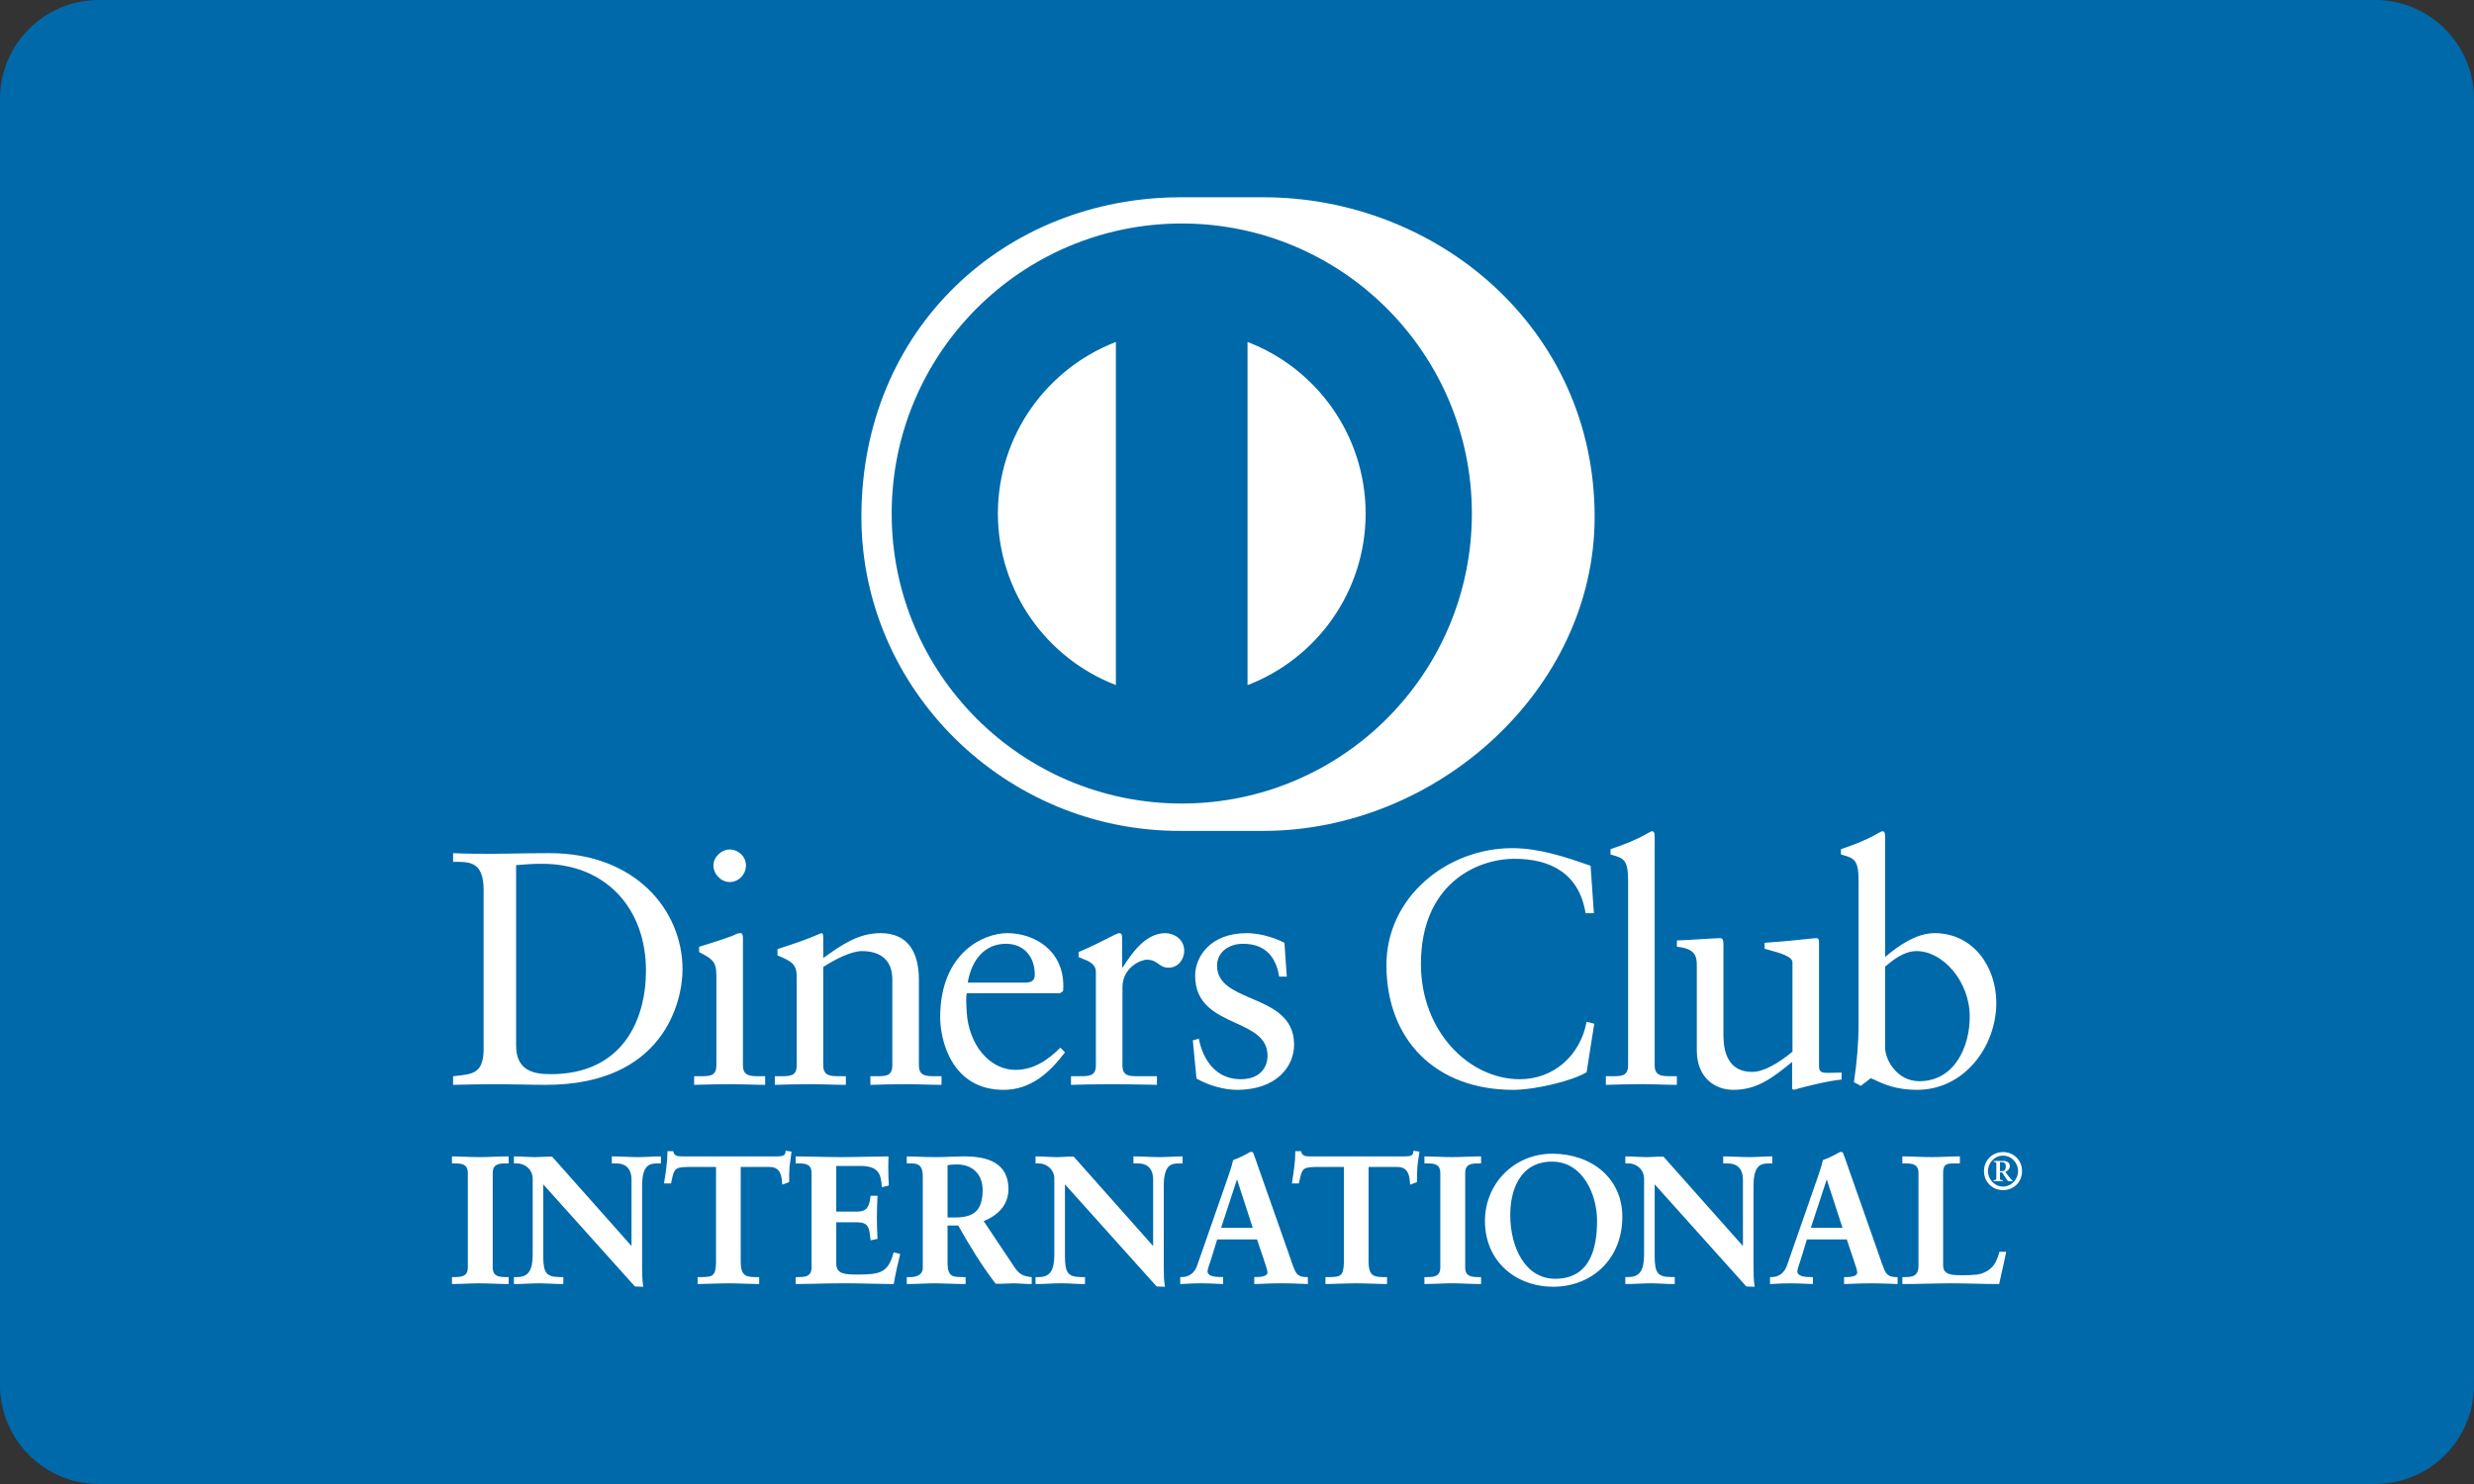 <svg width="50" height="30" viewBox="0 0 50 30" fill="none" xmlns="http://www.w3.org/2000/svg">
<rect x="0" y="0" width="50" height="30" fill="#333333" stroke="none"/>
<path fill-rule="evenodd" clip-rule="evenodd" d="M0 2C0 0.896 0.894 0 1.999 0H48.001C49.105 0 50 0.898 50 2V28C50 29.104 49.106 30 48.001 30H1.999C0.895 30 0 29.102 0 28V2Z" fill="#0069AA"/>
<path fill-rule="evenodd" clip-rule="evenodd" d="M32.582 21.756H32.455V21.931C32.704 21.924 32.945 21.917 33.186 21.917C33.309 21.917 33.43 21.921 33.549 21.924L33.549 21.924H33.549H33.549H33.549H33.549H33.549H33.549L33.549 21.924L33.549 21.924L33.55 21.924C33.665 21.927 33.779 21.931 33.89 21.931V21.756H33.777C33.589 21.756 33.441 21.756 33.441 21.534V16.898C33.441 16.845 33.428 16.804 33.387 16.804C33.372 16.804 33.338 16.823 33.292 16.849L33.292 16.849C33.276 16.858 33.259 16.868 33.24 16.878C33.099 16.959 32.817 17.079 32.549 17.166V17.274L32.575 17.281C32.811 17.349 32.904 17.376 32.904 17.798V21.534C32.904 21.756 32.77 21.756 32.582 21.756ZM32.213 18.461H32.045C31.918 17.677 31.361 17.361 30.61 17.361C29.837 17.361 28.717 17.877 28.717 19.488C28.717 20.844 29.683 21.817 30.717 21.817C31.38 21.817 31.932 21.36 32.066 20.655L32.22 20.695L32.066 21.675C31.784 21.85 31.025 22.032 30.582 22.032C29.012 22.032 28.02 21.018 28.02 19.509C28.02 18.133 29.247 17.146 30.563 17.146C31.106 17.146 31.629 17.321 32.146 17.502L32.213 18.461ZM14.747 17.831C14.572 17.831 14.418 17.67 14.418 17.495C14.418 17.327 14.579 17.173 14.747 17.173C14.921 17.173 15.076 17.314 15.076 17.495C15.076 17.677 14.928 17.831 14.747 17.831ZM9.218 17.422C9.499 17.425 9.774 17.428 9.774 17.992V21.246C9.755 21.696 9.565 21.715 9.174 21.755L9.157 21.756V21.931C9.459 21.924 9.754 21.918 10.056 21.918C10.211 21.918 10.365 21.921 10.523 21.924L10.523 21.924C10.687 21.927 10.855 21.931 11.029 21.931C13.405 21.931 13.794 20.26 13.794 19.596C13.794 18.407 12.847 17.247 11.11 17.247C10.826 17.247 10.58 17.251 10.369 17.255H10.369H10.369C10.21 17.258 10.07 17.26 9.949 17.26C9.687 17.26 9.419 17.26 9.157 17.247V17.422C9.177 17.422 9.197 17.422 9.217 17.422H9.217L9.217 17.422L9.217 17.422L9.217 17.422L9.217 17.422L9.217 17.422L9.217 17.422L9.217 17.422L9.217 17.422L9.217 17.422L9.217 17.422L9.217 17.422L9.217 17.422L9.217 17.422L9.217 17.422L9.217 17.422L9.217 17.422L9.217 17.422L9.217 17.422L9.217 17.422L9.217 17.422L9.217 17.422L9.217 17.422L9.217 17.422L9.217 17.422L9.217 17.422L9.217 17.422L9.217 17.422L9.217 17.422L9.217 17.422L9.217 17.422L9.217 17.422L9.217 17.422L9.217 17.422L9.217 17.422L9.217 17.422L9.217 17.422L9.218 17.422ZM11.13 21.715C10.801 21.715 10.431 21.655 10.431 21.139V17.489C10.464 17.487 10.497 17.484 10.533 17.481L10.533 17.481L10.533 17.481L10.533 17.481C10.632 17.473 10.754 17.462 10.955 17.462C12.25 17.462 13.055 18.368 13.055 19.622C13.055 20.622 12.579 21.715 11.13 21.715ZM14.156 21.756H14.029V21.931C14.277 21.924 14.519 21.918 14.76 21.918C14.882 21.918 15.002 21.921 15.121 21.924H15.121H15.121H15.121H15.121H15.121H15.121H15.121H15.121H15.121H15.121H15.121H15.121H15.121H15.121H15.121H15.121H15.121H15.121H15.121H15.121H15.121H15.121H15.121H15.121H15.121H15.121H15.121H15.121H15.121H15.121H15.121H15.121H15.121H15.121H15.121H15.121H15.121H15.121H15.121H15.121H15.121H15.121H15.121H15.121H15.121H15.121H15.121H15.122H15.122H15.122H15.122H15.122H15.122H15.122H15.122H15.122H15.122H15.122H15.122H15.122H15.122H15.122H15.122H15.122H15.122H15.122H15.122H15.122H15.122H15.122C15.238 21.927 15.352 21.931 15.464 21.931V21.756H15.351C15.163 21.756 15.015 21.756 15.015 21.534V18.958C15.015 18.904 15.001 18.864 14.968 18.864C14.934 18.864 14.894 18.871 14.847 18.898C14.82 18.918 14.444 19.045 14.129 19.14V19.247L14.16 19.263C14.386 19.384 14.478 19.434 14.478 19.716V21.534C14.478 21.756 14.344 21.756 14.156 21.756ZM15.713 19.314C16.028 19.442 16.102 19.509 16.102 19.756V21.534C16.102 21.756 15.968 21.756 15.78 21.756H15.659V21.931C15.901 21.924 16.142 21.918 16.384 21.918C16.505 21.918 16.625 21.921 16.745 21.924C16.862 21.927 16.979 21.931 17.095 21.931V21.756H16.975C16.787 21.756 16.638 21.756 16.638 21.534V19.549C16.86 19.401 17.203 19.227 17.418 19.227C17.8 19.227 18.034 19.414 18.034 19.797V21.534C18.034 21.756 17.901 21.756 17.713 21.756H17.591V21.931C17.833 21.924 18.075 21.918 18.317 21.918C18.438 21.918 18.558 21.921 18.677 21.924H18.677H18.677H18.677H18.677H18.677H18.677C18.794 21.927 18.911 21.931 19.028 21.931V21.756H18.907C18.719 21.756 18.571 21.756 18.571 21.534V19.803C18.571 19.28 18.37 18.864 17.8 18.864C17.35 18.864 17.021 19.093 16.638 19.367V18.931C16.638 18.877 16.619 18.864 16.599 18.864C16.292 18.998 16.028 19.084 15.755 19.173L15.713 19.186V19.314ZM19.538 20.079C19.524 20.139 19.524 20.24 19.538 20.468C19.578 21.105 19.988 21.628 20.524 21.628C20.893 21.628 21.182 21.427 21.43 21.179L21.524 21.273C21.215 21.683 20.833 22.032 20.283 22.032C19.216 22.032 19.001 20.998 19.001 20.569C19.001 19.253 19.887 18.864 20.356 18.864C20.9 18.864 21.484 19.206 21.49 19.918C21.49 19.958 21.49 19.998 21.484 20.038L21.423 20.079H19.538ZM20.913 19.696C20.913 19.777 20.893 19.864 20.726 19.864H19.558C19.639 19.38 19.92 19.079 20.329 19.079C20.705 19.079 20.913 19.354 20.913 19.696ZM21.645 21.756H21.826C22.013 21.756 22.148 21.756 22.148 21.534V19.649C22.148 19.485 21.993 19.425 21.878 19.381C21.848 19.369 21.82 19.358 21.799 19.347V19.247C22.063 19.134 22.263 19.032 22.401 18.961L22.401 18.961C22.518 18.901 22.59 18.864 22.619 18.864C22.658 18.864 22.678 18.884 22.678 18.951V19.555H22.692C22.859 19.294 23.142 18.864 23.551 18.864C23.718 18.864 23.933 18.978 23.933 19.22C23.933 19.401 23.806 19.562 23.618 19.562C23.517 19.562 23.465 19.524 23.411 19.485C23.354 19.444 23.296 19.401 23.174 19.401C23.061 19.401 22.685 19.555 22.685 19.958V21.534C22.685 21.756 22.819 21.756 23.007 21.756H23.382V21.931L23.252 21.928C22.945 21.922 22.697 21.918 22.444 21.918C22.168 21.918 21.886 21.924 21.645 21.931V21.756ZM25.074 21.817C24.583 21.817 24.316 21.441 24.228 20.998L24.107 21.032L24.181 21.803C24.416 21.938 24.732 22.032 25 22.032C25.798 22.032 26.154 21.561 26.154 21.119C26.154 20.553 25.706 20.361 25.29 20.183C24.931 20.029 24.597 19.886 24.597 19.522C24.597 19.233 24.852 19.079 25.12 19.079C25.55 19.079 25.785 19.32 25.852 19.743H26.006L25.959 19.059C25.698 18.925 25.409 18.864 25.195 18.864C24.457 18.864 24.154 19.347 24.154 19.723C24.154 20.305 24.579 20.499 24.97 20.679C25.306 20.832 25.617 20.975 25.617 21.34C25.617 21.575 25.469 21.817 25.074 21.817ZM36.763 21.561C36.763 21.683 36.837 21.689 36.95 21.689C36.99 21.689 37.034 21.687 37.079 21.686L37.079 21.686H37.08C37.127 21.684 37.175 21.683 37.219 21.683V21.824C36.931 21.85 36.38 21.991 36.253 22.032L36.219 22.011V21.468C35.817 21.796 35.508 22.032 35.031 22.032C34.669 22.032 34.293 21.796 34.293 21.233V19.515C34.293 19.34 34.266 19.173 33.891 19.14V19.012C34.025 19.008 34.249 18.994 34.438 18.982L34.438 18.982L34.438 18.982C34.589 18.973 34.717 18.965 34.756 18.965C34.831 18.965 34.831 19.012 34.831 19.16V20.891C34.831 21.092 34.831 21.669 35.414 21.669C35.642 21.669 35.944 21.495 36.226 21.26V19.454C36.226 19.333 35.96 19.261 35.73 19.198L35.663 19.18V19.059C36.052 19.033 36.346 19.001 36.525 18.982L36.525 18.982C36.623 18.972 36.685 18.965 36.709 18.965C36.763 18.965 36.763 19.012 36.763 19.086V21.561ZM39.098 18.864C38.729 18.864 38.366 19.119 38.098 19.347V16.898C38.098 16.845 38.085 16.804 38.045 16.804C38.03 16.804 37.998 16.822 37.953 16.846L37.953 16.846L37.953 16.846C37.936 16.856 37.917 16.867 37.897 16.878C37.756 16.959 37.474 17.079 37.206 17.166V17.274L37.232 17.281C37.468 17.349 37.562 17.376 37.562 17.798V20.683C37.562 21.092 37.528 21.481 37.468 21.877L37.608 21.951L37.809 21.796C37.835 21.807 37.863 21.82 37.894 21.834L37.894 21.834C38.068 21.915 38.32 22.032 38.742 22.032C39.702 22.032 40.346 21.152 40.346 20.273C40.346 19.542 39.876 18.864 39.098 18.864ZM38.098 21.172C38.098 21.427 38.34 21.857 38.789 21.857C39.507 21.857 39.809 21.152 39.809 20.555C39.809 19.83 39.259 19.227 38.736 19.227C38.487 19.227 38.279 19.388 38.098 19.542V21.172ZM10.263 25.958C10.176 25.958 10.078 25.954 9.979 25.95H9.979H9.979H9.979H9.979H9.979H9.979H9.979H9.979L9.979 25.95C9.879 25.947 9.778 25.943 9.686 25.943C9.592 25.943 9.488 25.947 9.389 25.951H9.389C9.301 25.954 9.217 25.958 9.15 25.958H9.134V25.817H9.201C9.333 25.813 9.454 25.803 9.455 25.624V23.712C9.454 23.533 9.333 23.521 9.201 23.519H9.134V23.377H9.15C9.217 23.377 9.302 23.381 9.391 23.384C9.491 23.388 9.596 23.392 9.69 23.392C9.782 23.392 9.884 23.388 9.984 23.384H9.984H9.984H9.984H9.984H9.984H9.984L9.984 23.384C10.082 23.381 10.178 23.377 10.263 23.377H10.28V23.519H10.213C10.08 23.521 9.959 23.533 9.958 23.712V25.624C9.959 25.803 10.08 25.813 10.213 25.817H10.28V25.958H10.263ZM12.832 26.007L12.983 26.012H13.002L12.998 25.994C12.981 25.883 12.977 25.756 12.977 25.628V23.967C12.981 23.536 13.136 23.523 13.287 23.519H13.357V23.377H13.341C13.265 23.377 13.19 23.381 13.115 23.385L13.115 23.385H13.115H13.115H13.115H13.115H13.115H13.115H13.115H13.115H13.115H13.115H13.115H13.115H13.115H13.115H13.115H13.115H13.115H13.115H13.115H13.115H13.115H13.115H13.115H13.115H13.115H13.115H13.115H13.115H13.115H13.115H13.115H13.115H13.115H13.115H13.115C13.04 23.388 12.966 23.392 12.892 23.392C12.807 23.392 12.722 23.388 12.638 23.385L12.638 23.385C12.553 23.381 12.467 23.377 12.381 23.377H12.365V23.519H12.461C12.568 23.521 12.761 23.556 12.763 23.846V25.189L11.159 23.383C11.086 23.38 11.019 23.383 10.954 23.387C10.909 23.389 10.866 23.392 10.821 23.392C10.753 23.392 10.683 23.388 10.613 23.385H10.613H10.613H10.613H10.613H10.613H10.613H10.613H10.613H10.613H10.613H10.613H10.613H10.613H10.613H10.613H10.613H10.613H10.613H10.613H10.613H10.613H10.613H10.613H10.613H10.613H10.613H10.613H10.613H10.613H10.613H10.613H10.613H10.613H10.613H10.613H10.613H10.613H10.613H10.613H10.613H10.613H10.613H10.613L10.613 23.385C10.542 23.381 10.472 23.377 10.402 23.377H10.386V23.519H10.45C10.606 23.519 10.765 23.637 10.766 23.832V25.369C10.763 25.66 10.694 25.815 10.453 25.817H10.386V25.958H10.402C10.485 25.958 10.568 25.954 10.651 25.95L10.651 25.95H10.651H10.651H10.651H10.651H10.651H10.652H10.652H10.652H10.652H10.652H10.652H10.652H10.652H10.652H10.652H10.652H10.652H10.652H10.652H10.652H10.652H10.652H10.652H10.652H10.652H10.652H10.652H10.652H10.652H10.652H10.652H10.652H10.652H10.652H10.652H10.652H10.652H10.652H10.652H10.652H10.652H10.652H10.652H10.652H10.652H10.652H10.652H10.652H10.652H10.652H10.652H10.652H10.652H10.652C10.735 25.947 10.817 25.943 10.898 25.943C10.975 25.943 11.053 25.947 11.131 25.95H11.131H11.131H11.131H11.131H11.131H11.131H11.131H11.131H11.131H11.131H11.131H11.131H11.131H11.131H11.131H11.131H11.131H11.131H11.131H11.131H11.131H11.131H11.131H11.131H11.131H11.131H11.131H11.131H11.131H11.131H11.131H11.131H11.132H11.132H11.132H11.132H11.132H11.132H11.132H11.132H11.132H11.132H11.132H11.132H11.132H11.132H11.132H11.132H11.132H11.132H11.132H11.132H11.132H11.132H11.132H11.132H11.132H11.132H11.132H11.132H11.132H11.132H11.132H11.132H11.132H11.132H11.132H11.132H11.132H11.132H11.132H11.133H11.133H11.133H11.133H11.133H11.133H11.133H11.133H11.133H11.133H11.133H11.133H11.133H11.133H11.133H11.133H11.133H11.133H11.133H11.133L11.133 25.95C11.211 25.954 11.29 25.958 11.369 25.958H11.385V25.817H11.307C11.032 25.813 10.984 25.723 10.979 25.405V23.942L12.832 26.007ZM15.327 25.958C15.261 25.958 15.171 25.954 15.074 25.951C14.96 25.947 14.838 25.943 14.732 25.943C14.611 25.943 14.479 25.948 14.361 25.951L14.361 25.951H14.361H14.36H14.36H14.36H14.36H14.36H14.36H14.36H14.36H14.36H14.36H14.36H14.36H14.36H14.36L14.36 25.951C14.265 25.955 14.178 25.958 14.114 25.958H14.099V25.817H14.184C14.385 25.812 14.466 25.809 14.471 25.526V23.591H13.888C13.633 23.597 13.624 23.637 13.573 23.869L13.564 23.912L13.562 23.924H13.421L13.423 23.905C13.427 23.876 13.432 23.846 13.436 23.816L13.436 23.816L13.436 23.816L13.436 23.816L13.436 23.816L13.436 23.816L13.437 23.816L13.437 23.816L13.437 23.816C13.448 23.743 13.459 23.67 13.467 23.595C13.482 23.494 13.489 23.392 13.489 23.288V23.272H13.605L13.608 23.283C13.632 23.375 13.699 23.376 13.791 23.377L13.793 23.377H15.695C15.797 23.376 15.871 23.374 15.877 23.279L15.878 23.262L15.895 23.265L15.998 23.281L15.995 23.297C15.981 23.395 15.967 23.494 15.956 23.591C15.949 23.689 15.949 23.788 15.949 23.886V23.897L15.938 23.901L15.809 23.949L15.808 23.928L15.808 23.927C15.798 23.789 15.784 23.591 15.553 23.591H14.97V25.518C14.974 25.794 15.083 25.813 15.257 25.817H15.343V25.958H15.327ZM17.638 25.951L17.638 25.951L17.638 25.951H17.637H17.637H17.637H17.637H17.637L17.637 25.951C17.45 25.947 17.245 25.942 17.068 25.942C16.885 25.942 16.669 25.947 16.478 25.951L16.478 25.951H16.478H16.478H16.478H16.478L16.478 25.951C16.326 25.955 16.189 25.958 16.097 25.958H16.081V25.817H16.148C16.28 25.814 16.4 25.803 16.402 25.624V23.712C16.4 23.533 16.28 23.521 16.148 23.519H16.081V23.377H16.097C16.199 23.377 16.335 23.381 16.482 23.384C16.654 23.387 16.84 23.392 17.005 23.392C17.167 23.392 17.349 23.388 17.52 23.384C17.675 23.381 17.822 23.377 17.94 23.377H17.956L17.956 23.394C17.953 23.449 17.952 23.514 17.952 23.582C17.952 23.709 17.956 23.847 17.963 23.951L17.964 23.964L17.951 23.968L17.823 24.001L17.822 23.983C17.801 23.746 17.769 23.573 17.393 23.57H16.901L16.901 24.494H17.32C17.53 24.492 17.568 24.385 17.593 24.188L17.593 24.173H17.734L17.734 24.19C17.727 24.332 17.722 24.474 17.722 24.617C17.722 24.755 17.727 24.893 17.734 25.032L17.734 25.045L17.721 25.048L17.593 25.074L17.593 25.056L17.589 25.026C17.567 24.822 17.554 24.711 17.323 24.709H16.901V25.544C16.901 25.763 17.089 25.764 17.324 25.766L17.331 25.766C17.77 25.763 17.946 25.741 18.056 25.332L18.06 25.317L18.076 25.32L18.193 25.35L18.189 25.365C18.142 25.558 18.098 25.751 18.065 25.945L18.062 25.958H18.05C17.943 25.958 17.796 25.954 17.638 25.951ZM20.654 25.95H20.654H20.654H20.654H20.654H20.654H20.654H20.654H20.654H20.654H20.654H20.654C20.595 25.947 20.537 25.943 20.477 25.943C20.432 25.943 20.387 25.945 20.34 25.948H20.34H20.34H20.34H20.34H20.34H20.34H20.34H20.34H20.34H20.34H20.34H20.34H20.34H20.34H20.34H20.339H20.339H20.339H20.339H20.339H20.339H20.339H20.339H20.339C20.27 25.951 20.198 25.955 20.122 25.951C19.841 25.584 19.601 25.192 19.366 24.775H19.15V25.54C19.154 25.81 19.261 25.813 19.425 25.816L19.433 25.817H19.515V25.958H19.499C19.394 25.958 19.289 25.954 19.183 25.95L19.183 25.95H19.183H19.183H19.183H19.183H19.183H19.183H19.183H19.183H19.183H19.183H19.183H19.183H19.183H19.183H19.183H19.183H19.183H19.183H19.183H19.183H19.183H19.183H19.183H19.183H19.183H19.183H19.183H19.183H19.183H19.183H19.183H19.183H19.183H19.183H19.183H19.183H19.183H19.183H19.183H19.183H19.183H19.182H19.182C19.078 25.947 18.974 25.943 18.871 25.943C18.785 25.943 18.699 25.947 18.613 25.95C18.524 25.954 18.434 25.958 18.342 25.958H18.326V25.817H18.407C18.539 25.816 18.65 25.758 18.65 25.636V23.78C18.648 23.526 18.526 23.523 18.414 23.519L18.407 23.519H18.326V23.377H18.342C18.391 23.377 18.46 23.38 18.54 23.383L18.54 23.383C18.649 23.387 18.779 23.392 18.908 23.392C19.02 23.392 19.121 23.388 19.218 23.384L19.218 23.384H19.218L19.218 23.384C19.311 23.381 19.401 23.377 19.495 23.377C19.956 23.378 20.379 23.505 20.381 24.036C20.381 24.365 20.163 24.571 19.881 24.686L20.494 25.604C20.596 25.756 20.66 25.794 20.838 25.817L20.851 25.819V25.958H20.835C20.774 25.958 20.714 25.954 20.655 25.95H20.655H20.655H20.655H20.655H20.655H20.654H20.654H20.654H20.654H20.654H20.654H20.654H20.654H20.654H20.654H20.654ZM19.86 24.058C19.856 24.483 19.674 24.608 19.313 24.612H19.15V23.554C19.161 23.553 19.171 23.552 19.183 23.55C19.221 23.546 19.266 23.54 19.342 23.54C19.66 23.542 19.858 23.74 19.86 24.058ZM23.376 26.007L23.526 26.012H23.543L23.541 25.994C23.523 25.882 23.52 25.756 23.52 25.628V23.967C23.523 23.536 23.678 23.522 23.829 23.519H23.9V23.377H23.884C23.808 23.377 23.733 23.381 23.658 23.385L23.658 23.385H23.658H23.658H23.658H23.658H23.658H23.658H23.658H23.658H23.658H23.658H23.658H23.658H23.658H23.658H23.658H23.658H23.658H23.658H23.658H23.658H23.658H23.658H23.658H23.658H23.658H23.658H23.658H23.658H23.658H23.658H23.658H23.658H23.658H23.657H23.657H23.657H23.657H23.657H23.657H23.657H23.657H23.657H23.657H23.657H23.657H23.657H23.657H23.657H23.657C23.583 23.388 23.509 23.392 23.435 23.392C23.35 23.392 23.265 23.388 23.181 23.385H23.181H23.181H23.181H23.181H23.181H23.181H23.181H23.181H23.181H23.181H23.181H23.181H23.181H23.181H23.181H23.181H23.18H23.18H23.18H23.18H23.18H23.18H23.18H23.18H23.18H23.18H23.18H23.18H23.18H23.18H23.18H23.18H23.18H23.18H23.18H23.18H23.18H23.18H23.18H23.18H23.18H23.18H23.18H23.18H23.18H23.18H23.18H23.18H23.18H23.18H23.18H23.18H23.18H23.18H23.18L23.18 23.385C23.095 23.381 23.01 23.377 22.923 23.377H22.907V23.519H23.004C23.11 23.52 23.304 23.556 23.305 23.846V25.189L21.7 23.382C21.629 23.379 21.563 23.383 21.5 23.387C21.454 23.389 21.41 23.392 21.365 23.392C21.296 23.392 21.226 23.388 21.156 23.385L21.156 23.385H21.156H21.156H21.156L21.156 23.385C21.085 23.381 21.015 23.377 20.945 23.377H20.928V23.519H20.992C21.148 23.519 21.308 23.636 21.308 23.831V25.368C21.306 25.66 21.237 25.816 20.995 25.817H20.928V25.958H20.945C21.027 25.958 21.11 25.954 21.194 25.95L21.194 25.95H21.194H21.194H21.194H21.194H21.194H21.194H21.194H21.194H21.194H21.194H21.194H21.194H21.194H21.194H21.194H21.194H21.194H21.194H21.194H21.194H21.194H21.194H21.194H21.194H21.194H21.194H21.194H21.194H21.194H21.194H21.194H21.194H21.194H21.194H21.194H21.194H21.194H21.194C21.277 25.946 21.36 25.942 21.441 25.942C21.519 25.942 21.597 25.946 21.675 25.95L21.675 25.95H21.675H21.675H21.675H21.675H21.675H21.675H21.675H21.675H21.675H21.675H21.675H21.675H21.675H21.675H21.675H21.675H21.675H21.675H21.675H21.675H21.675H21.675H21.675H21.675H21.675H21.675H21.675H21.675H21.675H21.675H21.675H21.675H21.675H21.675H21.675H21.675H21.675H21.675C21.754 25.954 21.833 25.958 21.912 25.958H21.928V25.817H21.85C21.575 25.813 21.527 25.723 21.523 25.405V23.942L23.376 26.007ZM26.361 25.955L26.416 25.958L26.432 25.958V25.816H26.395C26.278 25.816 26.211 25.777 26.169 25.68C26.126 25.584 26.087 25.467 26.049 25.352L26.034 25.309L25.362 23.399C25.351 23.37 25.34 23.337 25.329 23.307C25.317 23.288 25.298 23.286 25.289 23.286C25.276 23.286 25.267 23.29 25.258 23.293L25.254 23.294C25.184 23.339 25.037 23.412 24.922 23.451C24.894 23.58 24.839 23.737 24.794 23.865L24.777 23.914L24.192 25.59C24.14 25.738 24.026 25.816 23.89 25.816H23.853V25.958L23.87 25.958L23.914 25.955L23.914 25.955C24.03 25.949 24.147 25.942 24.263 25.942C24.393 25.942 24.526 25.949 24.657 25.955L24.657 25.955H24.657H24.657H24.657H24.657L24.704 25.958L24.72 25.958V25.816H24.664C24.543 25.816 24.407 25.794 24.405 25.705C24.405 25.666 24.424 25.611 24.447 25.543L24.447 25.543L24.447 25.543L24.447 25.543L24.447 25.543C24.46 25.507 24.473 25.468 24.486 25.425L24.599 25.056H25.405L25.544 25.469C25.584 25.585 25.617 25.685 25.616 25.727C25.616 25.797 25.49 25.816 25.406 25.816H25.349V25.958L25.366 25.958L25.442 25.955C25.602 25.948 25.759 25.942 25.914 25.942C26.068 25.942 26.215 25.949 26.361 25.955L26.361 25.955ZM24.679 24.82H25.318L25 23.841L24.679 24.82ZM27.763 25.951C27.86 25.954 27.95 25.958 28.016 25.958H28.032V25.817H27.946C27.772 25.813 27.663 25.794 27.659 25.518V23.591H28.242C28.473 23.591 28.488 23.79 28.497 23.928L28.498 23.949L28.627 23.901L28.638 23.897V23.886C28.638 23.788 28.638 23.689 28.645 23.591C28.656 23.494 28.67 23.395 28.685 23.297L28.688 23.281L28.584 23.265L28.567 23.262L28.566 23.279C28.56 23.374 28.486 23.376 28.385 23.377H26.482L26.481 23.377C26.388 23.376 26.322 23.375 26.297 23.283L26.294 23.272H26.178V23.288C26.178 23.392 26.171 23.494 26.156 23.596C26.148 23.674 26.136 23.751 26.124 23.827L26.124 23.827L26.124 23.827L26.124 23.828L26.124 23.828L26.124 23.828L26.124 23.828L26.124 23.828L26.124 23.828C26.12 23.854 26.116 23.88 26.112 23.906L26.11 23.924H26.251L26.253 23.912L26.263 23.869C26.313 23.637 26.322 23.596 26.578 23.591H27.16L27.16 25.526C27.155 25.809 27.075 25.812 26.873 25.817H26.788V25.958H26.804C26.868 25.958 26.954 25.955 27.05 25.951C27.168 25.948 27.3 25.943 27.421 25.943C27.526 25.943 27.65 25.947 27.763 25.951ZM29.634 25.95C29.733 25.954 29.831 25.958 29.918 25.958H29.933V25.817H29.867C29.733 25.814 29.613 25.803 29.612 25.624V23.712C29.613 23.533 29.733 23.521 29.867 23.519H29.933V23.377H29.918C29.833 23.377 29.736 23.381 29.638 23.384C29.538 23.388 29.436 23.392 29.344 23.392C29.25 23.392 29.145 23.388 29.045 23.384C28.956 23.381 28.872 23.377 28.804 23.377H28.788V23.519H28.855C28.987 23.521 29.108 23.533 29.109 23.712V25.624C29.108 25.803 28.987 25.814 28.855 25.817H28.788V25.958H28.804C28.871 25.958 28.955 25.954 29.043 25.951L29.043 25.951C29.142 25.947 29.247 25.942 29.341 25.942C29.433 25.942 29.534 25.946 29.634 25.95ZM31.374 23.323C30.607 23.324 30.012 23.918 30.011 24.686C30.012 25.48 30.612 26.011 31.393 26.012C32.178 26.011 32.788 25.447 32.788 24.598C32.787 23.811 32.158 23.324 31.374 23.323ZM30.522 24.558C30.523 24.067 30.715 23.483 31.367 23.483C31.987 23.484 32.276 24.142 32.277 24.679C32.276 25.211 32.151 25.851 31.429 25.851C30.823 25.851 30.523 25.215 30.522 24.558ZM35.445 26.012L35.294 26.007L33.441 23.942V25.405C33.446 25.723 33.494 25.813 33.768 25.816H33.847V25.958H33.831C33.752 25.958 33.673 25.954 33.594 25.95L33.594 25.95C33.516 25.947 33.438 25.943 33.36 25.943C33.279 25.943 33.196 25.947 33.113 25.95H33.113H33.113H33.113H33.113H33.113H33.113H33.113H33.113H33.113H33.113H33.113H33.113H33.113H33.113H33.113H33.113H33.113L33.113 25.95C33.03 25.954 32.946 25.958 32.863 25.958H32.848V25.816H32.914C33.155 25.815 33.224 25.66 33.227 25.369V23.831C33.227 23.636 33.068 23.519 32.911 23.519H32.848V23.377H32.863C32.933 23.377 33.004 23.381 33.075 23.385L33.075 23.385C33.145 23.388 33.215 23.392 33.283 23.392C33.327 23.392 33.371 23.389 33.416 23.387C33.48 23.383 33.547 23.38 33.62 23.383L35.225 25.189V23.846C35.223 23.556 35.029 23.521 34.922 23.519H34.826V23.377H34.843C34.929 23.377 35.014 23.381 35.099 23.385L35.099 23.385C35.184 23.388 35.268 23.392 35.353 23.392C35.427 23.392 35.502 23.388 35.576 23.385L35.576 23.385C35.651 23.381 35.727 23.377 35.803 23.377H35.818V23.519H35.748C35.597 23.523 35.442 23.537 35.439 23.967V25.628C35.439 25.756 35.442 25.883 35.46 25.994L35.463 26.012H35.445ZM38.335 25.958L38.254 25.954C38.116 25.949 37.978 25.943 37.832 25.943C37.686 25.943 37.537 25.948 37.386 25.954L37.285 25.958L37.269 25.958V25.817H37.325C37.409 25.817 37.535 25.797 37.535 25.727C37.536 25.685 37.503 25.585 37.462 25.469L37.324 25.056H36.518L36.405 25.425C36.392 25.468 36.379 25.507 36.367 25.543L36.367 25.543C36.344 25.611 36.325 25.666 36.325 25.704C36.325 25.794 36.462 25.817 36.583 25.817H36.639V25.958L36.622 25.958L36.553 25.954H36.553H36.553H36.553H36.553H36.553H36.553L36.553 25.954C36.43 25.949 36.304 25.943 36.182 25.943C36.073 25.943 35.965 25.948 35.856 25.954L35.856 25.954L35.788 25.958L35.772 25.958V25.817H35.809C35.945 25.816 36.059 25.738 36.112 25.59L36.696 23.914L36.714 23.864C36.758 23.736 36.813 23.58 36.841 23.452C36.956 23.412 37.102 23.339 37.173 23.294L37.176 23.294C37.184 23.29 37.194 23.287 37.208 23.287C37.217 23.286 37.237 23.288 37.248 23.308C37.252 23.32 37.257 23.334 37.262 23.347C37.268 23.365 37.275 23.383 37.282 23.399L37.953 25.309L37.977 25.379C38.013 25.485 38.049 25.591 38.088 25.68C38.131 25.777 38.197 25.816 38.314 25.817H38.351V25.958L38.335 25.958ZM37.237 24.82H36.598L36.919 23.842L37.237 24.82ZM39.908 25.95L39.908 25.95H39.908H39.908H39.908H39.908H39.908C39.747 25.947 39.587 25.943 39.427 25.943C39.267 25.943 39.107 25.947 38.946 25.95H38.946H38.946H38.946H38.946H38.946L38.946 25.95C38.785 25.954 38.624 25.958 38.463 25.958H38.447V25.817H38.514C38.646 25.813 38.772 25.804 38.773 25.588V23.711C38.772 23.533 38.647 23.521 38.514 23.519H38.447V23.377H38.463C38.56 23.377 38.657 23.381 38.753 23.385H38.753H38.753H38.753H38.753H38.753C38.849 23.388 38.944 23.392 39.04 23.392C39.133 23.392 39.224 23.388 39.316 23.385L39.316 23.385C39.409 23.381 39.501 23.377 39.596 23.377H39.61V23.519H39.504L39.486 23.519C39.355 23.522 39.274 23.524 39.271 23.7V25.584C39.272 25.72 39.361 25.757 39.476 25.773C39.54 25.778 39.608 25.78 39.678 25.78C39.767 25.78 39.86 25.776 39.955 25.766C40.103 25.748 40.231 25.662 40.294 25.575C40.351 25.497 40.383 25.397 40.405 25.318L40.408 25.305H40.545L40.542 25.325C40.518 25.448 40.49 25.569 40.463 25.69L40.463 25.69L40.463 25.69C40.444 25.775 40.425 25.86 40.406 25.945L40.403 25.958H40.391C40.23 25.958 40.069 25.954 39.908 25.95ZM40.482 23.29C40.702 23.29 40.866 23.459 40.866 23.675C40.866 23.891 40.702 24.059 40.482 24.059C40.262 24.059 40.097 23.891 40.097 23.675C40.097 23.459 40.262 23.29 40.482 23.29ZM40.786 23.675C40.786 23.84 40.654 23.987 40.482 23.987C40.309 23.987 40.177 23.84 40.177 23.675C40.177 23.51 40.309 23.362 40.482 23.362C40.656 23.362 40.786 23.51 40.786 23.675ZM40.291 23.878V23.859L40.301 23.858C40.339 23.852 40.346 23.851 40.346 23.825V23.54C40.346 23.5 40.342 23.486 40.292 23.488V23.469H40.489C40.556 23.469 40.619 23.501 40.619 23.571C40.619 23.628 40.581 23.67 40.528 23.687L40.591 23.775C40.62 23.815 40.654 23.852 40.676 23.866V23.878H40.601C40.576 23.878 40.553 23.841 40.517 23.785L40.517 23.785C40.502 23.76 40.484 23.732 40.463 23.701H40.42V23.828C40.42 23.851 40.428 23.852 40.465 23.858L40.476 23.859V23.878H40.291ZM40.465 23.675H40.42V23.494H40.463C40.503 23.494 40.538 23.516 40.538 23.577C40.538 23.638 40.515 23.675 40.465 23.675Z" fill="white"/>
<path fill-rule="evenodd" clip-rule="evenodd" d="M17.409 10.448C17.409 13.943 20.325 16.814 23.869 16.797H25.53C29.032 16.797 32.228 13.942 32.228 10.448C32.228 6.628 29.032 3.987 25.53 3.988H23.869C20.325 3.987 17.409 6.629 17.409 10.448ZM18.021 10.382C18.021 7.143 20.645 4.519 23.884 4.518C27.122 4.519 29.746 7.143 29.747 10.382C29.746 13.62 27.122 16.243 23.884 16.244C20.645 16.243 18.021 13.62 18.021 10.382ZM27.6 10.382C27.598 8.798 26.608 7.447 25.213 6.913V13.85C26.608 13.315 27.598 11.965 27.6 10.382ZM22.552 6.913V13.849C21.159 13.313 20.171 11.964 20.167 10.381C20.171 8.798 21.159 7.45 22.552 6.913Z" fill="white"/>
</svg>
